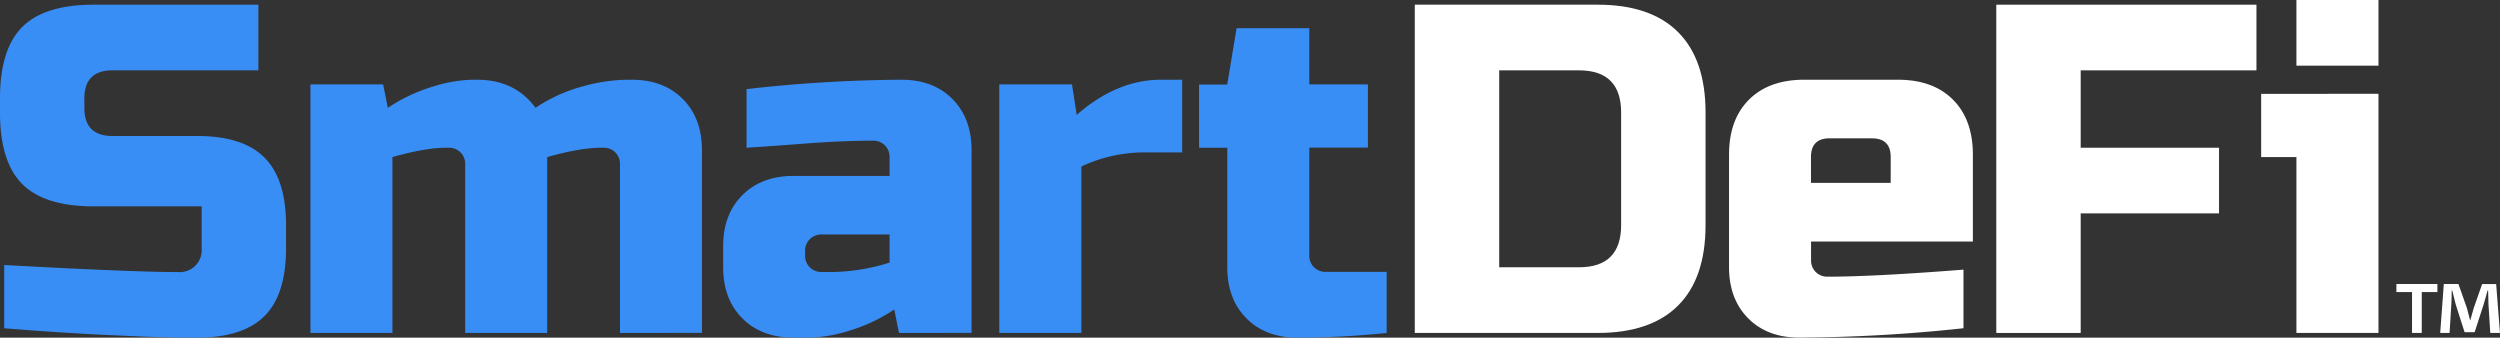 <svg xmlns="http://www.w3.org/2000/svg" viewBox="0 0 1028.23 138.87"><rect x="0" y="0" width="1028.23" height="138.87" fill="#333333" stroke="none"/><defs><style>.cls-1{fill:#398ef6;}.cls-2{fill:#fff;}</style></defs><g id="Layer_2" data-name="Layer 2"><g id="WORK_MARK_DARK" data-name="WORK MARK DARK"><path class="cls-1" d="M1.74,109q52.85,2.9,71.55,2.9a9,9,0,0,0,9.65-9.65V84.87H38.58q-20.26,0-29.42-9.17T0,46.29V40.5Q0,20.25,9.16,11.09T38.58,1.93h67.69v27h-60q-11.57,0-11.57,11.57v3.86q0,11.58,11.57,11.57H81q18.9,0,27.77,8.88t8.87,27.77v9.64q0,18.91-8.87,27.78T81,138.87q-9.84,0-20.83-.39l-17.75-.77q-19.66-1-40.69-2.7Z"></path><path class="cls-1" d="M196.15,32.79q15.63,0,24.11,11.57a64.2,64.2,0,0,1,19.19-8.77,71.11,71.11,0,0,1,18.42-2.8h1.93q13.11,0,21,7.91t7.9,21v75.22H255V67.51a6.58,6.58,0,0,0-6.75-6.75h-1q-8.69,0-22.19,3.85v72.33H191.33V67.51a6.58,6.58,0,0,0-6.75-6.75h-1q-8.69,0-22.18,3.85v72.33H127.68V34.72h29.9l1.93,9.64a68.89,68.89,0,0,1,18.61-8.77,58.93,58.93,0,0,1,16.1-2.8Z"></path><path class="cls-1" d="M307.05,36.65a591.73,591.73,0,0,1,63.65-3.86q13.13,0,21,7.91t7.9,21v75.22H369.74l-1.93-9.64a69.17,69.17,0,0,1-18.61,8.77,59.05,59.05,0,0,1-16.11,2.8h-6.75q-13.11,0-21-7.91t-7.91-21v-8.68q0-13.11,7.91-21t21-7.91h39.54V64.61a6.6,6.6,0,0,0-6.75-6.75q-12.54,0-27.68,1.16t-24.4,1.74Zm35.69,75.22A82,82,0,0,0,365.88,108V96.44h-28a6.6,6.6,0,0,0-6.75,6.75v1.93a6.6,6.6,0,0,0,6.75,6.75Z"></path><path class="cls-1" d="M469.84,62.68a61.19,61.19,0,0,0-25.08,5.79v68.47H411V34.72h29.9l1.93,12.53q16.57-14.46,34.71-14.46h8.68V62.68Z"></path><path class="cls-1" d="M570.33,136.94a359.12,359.12,0,0,1-36.65,1.93q-13.12,0-21-7.91t-7.91-21V60.76H493.17v-26h11.58l3.85-23.15h29.9V34.72h24.11v26H538.5v44.36a6.6,6.6,0,0,0,6.75,6.75h25.08Z"></path><path class="cls-2" d="M657.12,1.93q21.78,0,33.07,11.28t11.29,33.08V92.58q0,21.8-11.29,33.08t-33.07,11.28H581.89V1.93Zm9.64,44.36q0-17.35-17.36-17.36H616.61v81H649.4q17.36,0,17.36-17.36Z"></path><path class="cls-2" d="M807.56,135a660.83,660.83,0,0,1-67.51,3.86q-13.12,0-21-7.91t-7.91-21V63.65q0-14.48,8.2-22.66T742,32.79h38.57q14.48,0,22.67,8.2t8.19,22.66V99.33H744.87v7.72a6.6,6.6,0,0,0,6.75,6.75q19.1,0,55.94-2.9Zm-55-78.11q-7.73,0-7.72,7.71V75.22h32.79V64.61q0-7.71-7.71-7.71Z"></path><path class="cls-2" d="M855.77,136.94H821.06V1.93h107v27H855.77V60.76h56.9v27h-56.9Z"></path><path class="cls-2" d="M978.25,38.58v98.36H944.5V64.61H930v-26ZM944.5,0h33.75V27H944.5Z"></path><path class="cls-2" d="M1002.48,116.8v3.32h-6.43v16.8h-4v-16.8h-6.43V116.8Zm21.75,20.12-.74-11.84c-.07-1.55-.07-3.48-.14-5.62h-.23c-.51,1.78-1.11,4.14-1.7,6l-3.62,11.17h-4.14L1010,125.16c-.37-1.56-1-3.92-1.41-5.7h-.22c0,1.85-.07,3.77-.15,5.62l-.73,11.84h-3.85l1.48-20.12h6l3.48,9.83c.44,1.56.81,3,1.33,5.11h.07c.52-1.85,1-3.55,1.41-5l3.47-9.91h5.77l1.56,20.12Z"></path></g></g></svg>